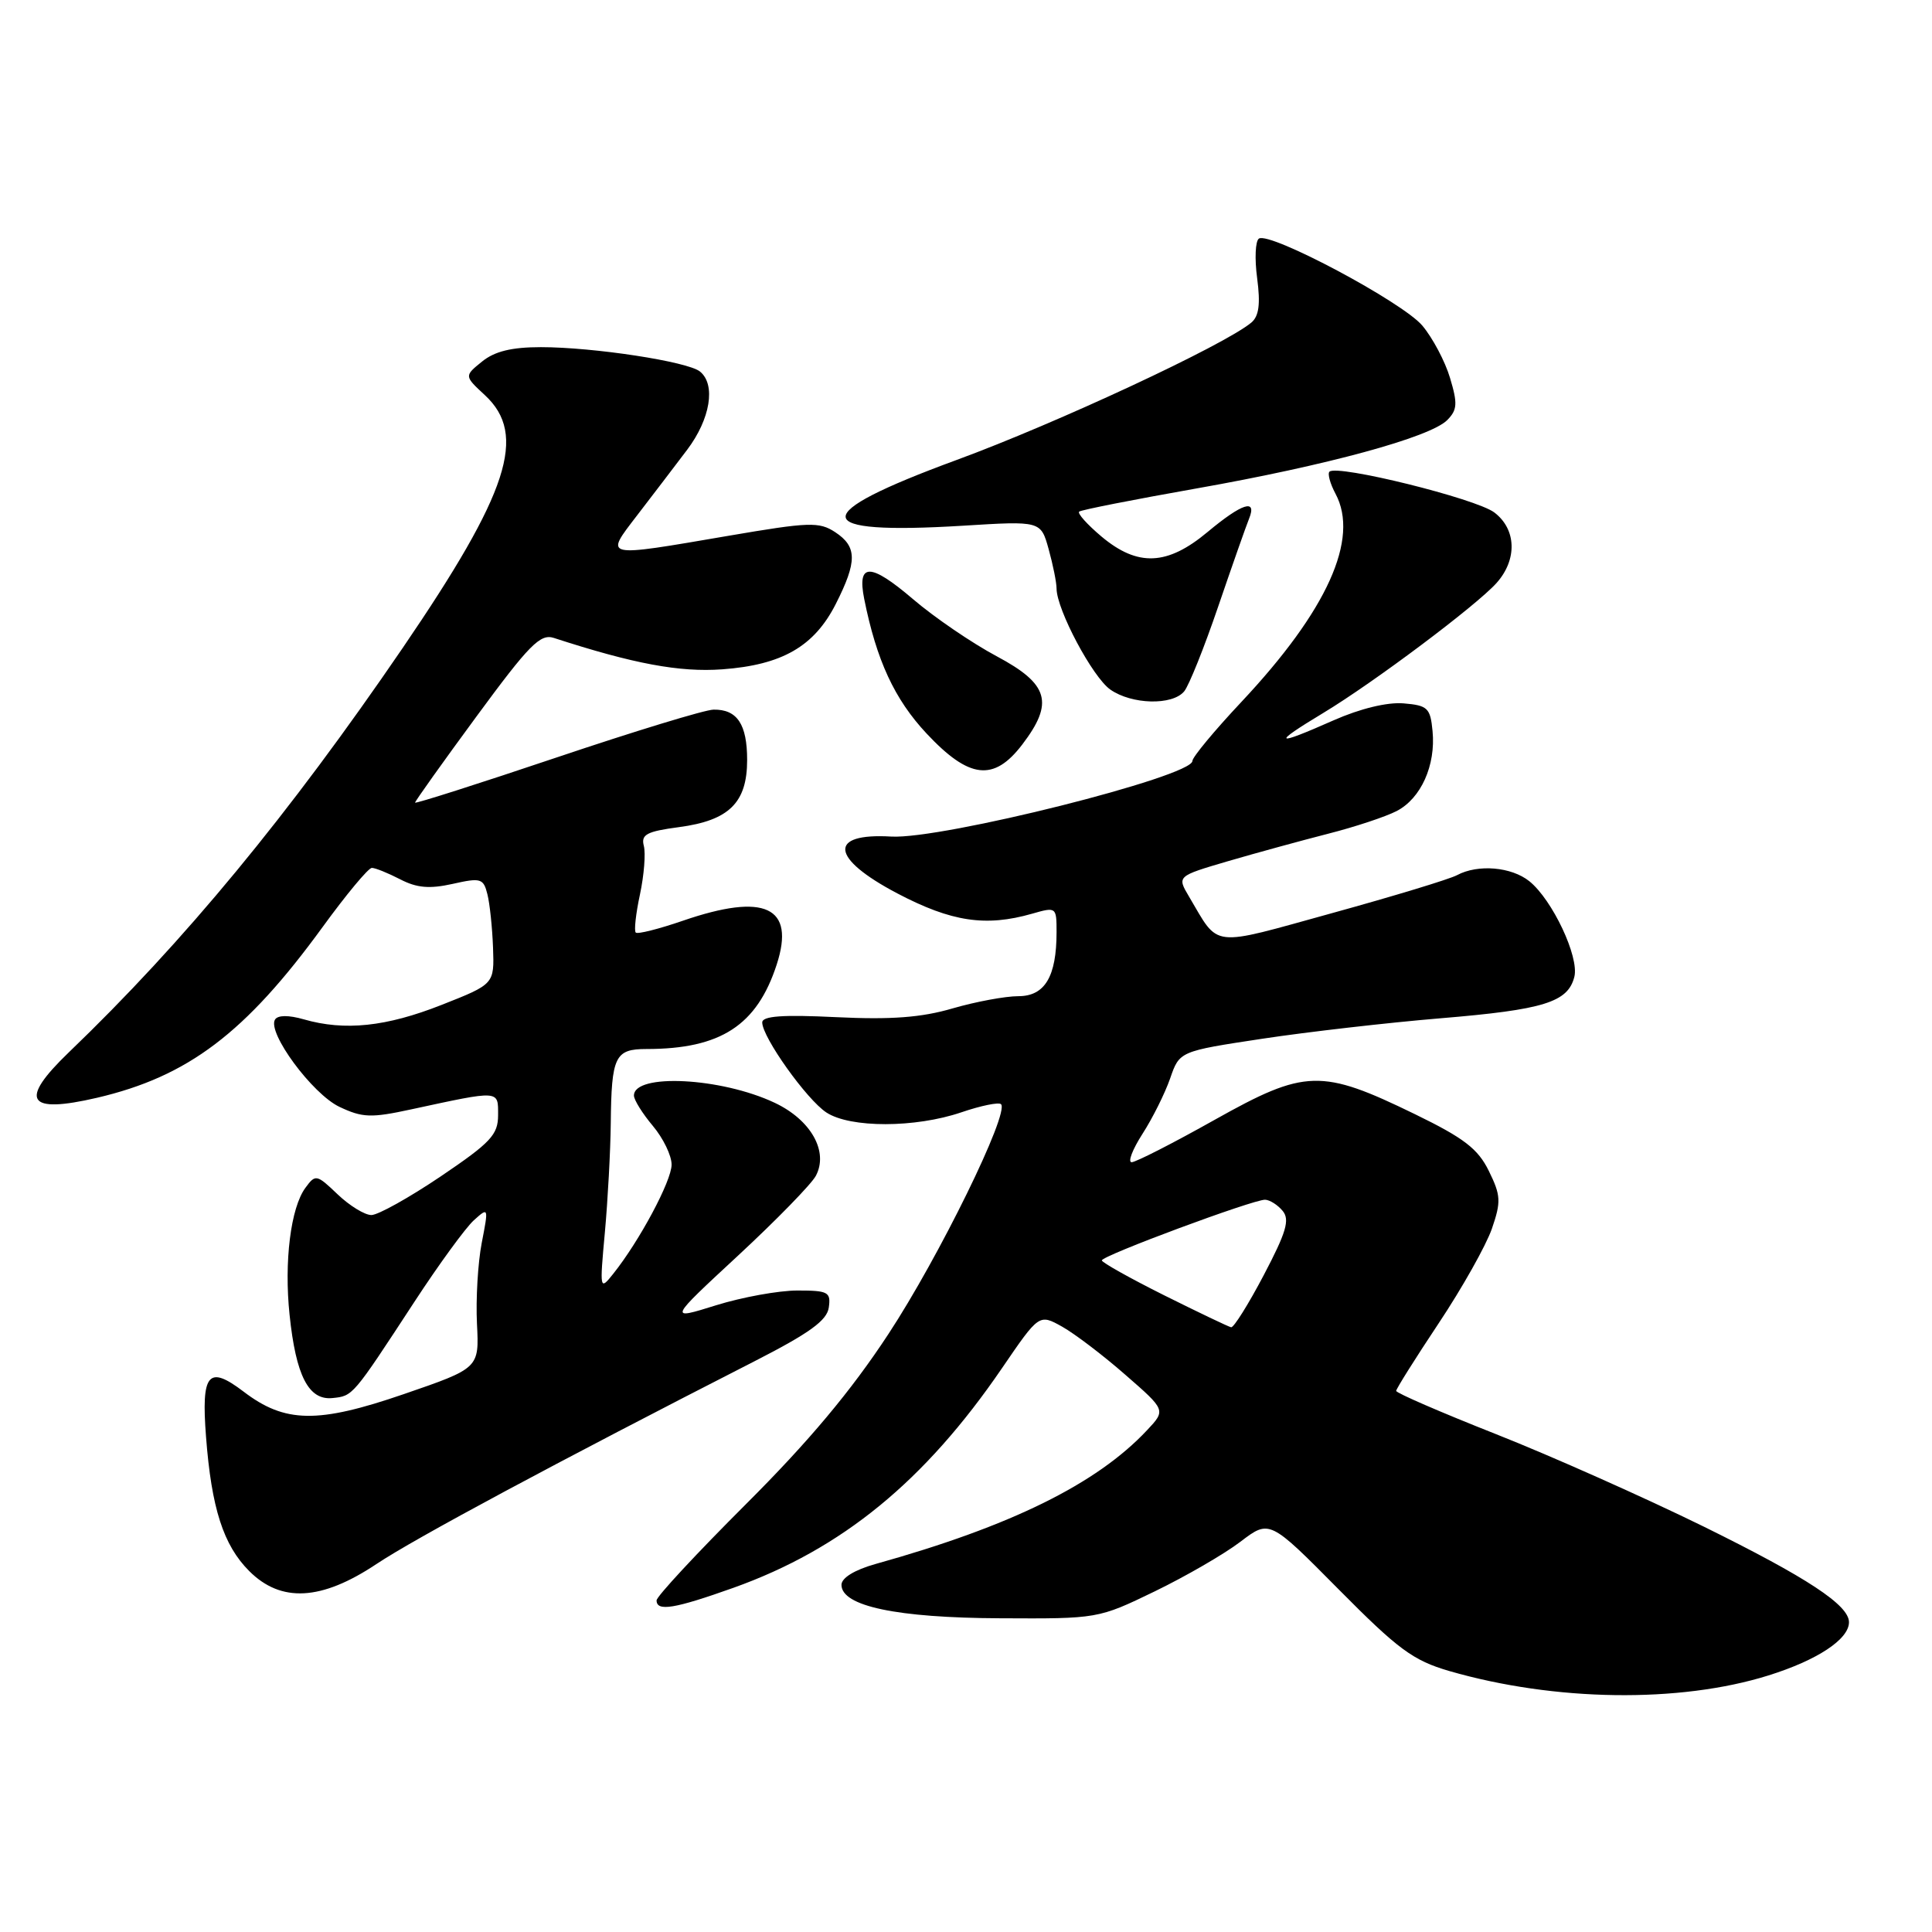 <?xml version="1.0" encoding="UTF-8" standalone="no"?>
<!DOCTYPE svg PUBLIC "-//W3C//DTD SVG 1.1//EN" "http://www.w3.org/Graphics/SVG/1.1/DTD/svg11.dtd" >
<svg xmlns="http://www.w3.org/2000/svg" xmlns:xlink="http://www.w3.org/1999/xlink" version="1.1" viewBox="0 0 256 256">
 <g >
 <path fill="currentColor"
d=" M 234.31 222.01 C 240.81 219.98 245.00 217.21 245.00 214.95 C 245.00 212.68 239.46 209.04 225.79 202.30 C 217.93 198.44 205.54 192.92 198.25 190.04 C 190.96 187.16 185.00 184.58 185.00 184.30 C 185.00 184.03 187.54 179.99 190.64 175.33 C 193.75 170.66 196.91 165.03 197.68 162.82 C 198.92 159.22 198.87 158.40 197.28 155.16 C 195.84 152.22 193.99 150.80 187.50 147.64 C 175.07 141.59 172.96 141.65 160.97 148.37 C 155.45 151.47 150.49 154.00 149.95 154.00 C 149.41 154.00 150.06 152.31 151.38 150.25 C 152.71 148.19 154.36 144.88 155.05 142.90 C 156.29 139.30 156.29 139.30 167.25 137.64 C 173.27 136.73 183.89 135.51 190.85 134.93 C 204.59 133.79 207.76 132.80 208.61 129.43 C 209.27 126.80 205.70 119.23 202.65 116.77 C 200.27 114.86 195.84 114.48 193.07 115.96 C 192.09 116.49 184.64 118.75 176.52 120.99 C 160.19 125.50 161.62 125.67 157.55 118.80 C 155.95 116.10 155.95 116.10 162.72 114.11 C 166.45 113.02 172.41 111.39 175.96 110.48 C 179.51 109.58 183.61 108.22 185.06 107.47 C 188.29 105.80 190.26 101.41 189.82 96.87 C 189.53 93.81 189.18 93.47 185.98 93.20 C 183.82 93.02 180.23 93.89 176.70 95.45 C 168.83 98.94 168.42 98.64 175.34 94.47 C 182.01 90.45 195.62 80.24 198.30 77.25 C 201.07 74.15 200.94 70.12 198.00 67.90 C 195.56 66.06 177.16 61.51 176.16 62.50 C 175.89 62.78 176.25 64.09 176.96 65.42 C 180.16 71.40 175.86 80.90 164.49 93.01 C 160.92 96.81 158.00 100.33 158.00 100.83 C 158.00 102.90 124.78 111.24 118.10 110.85 C 109.67 110.35 110.02 113.71 118.90 118.38 C 126.08 122.15 130.61 122.83 136.76 121.07 C 139.96 120.15 140.00 120.19 140.00 123.50 C 140.00 129.41 138.45 132.00 134.93 132.00 C 133.21 132.00 129.29 132.73 126.22 133.62 C 122.09 134.83 118.07 135.13 110.81 134.78 C 103.69 134.43 101.00 134.63 101.00 135.48 C 101.00 137.43 106.89 145.70 109.50 147.41 C 112.66 149.48 121.26 149.47 127.38 147.39 C 129.98 146.50 132.35 146.02 132.64 146.31 C 133.79 147.45 124.42 166.58 117.71 176.78 C 112.77 184.31 107.15 191.02 98.84 199.31 C 92.33 205.81 87.00 211.54 87.00 212.06 C 87.00 213.57 89.39 213.17 97.19 210.39 C 111.54 205.26 122.52 196.29 132.77 181.29 C 137.69 174.09 137.69 174.09 140.74 175.79 C 142.41 176.73 146.19 179.60 149.13 182.18 C 154.49 186.85 154.49 186.85 151.99 189.51 C 145.32 196.63 133.93 202.24 116.00 207.24 C 113.23 208.02 111.50 209.08 111.50 210.00 C 111.50 212.82 118.81 214.37 132.50 214.43 C 145.46 214.50 145.52 214.49 153.00 210.87 C 157.12 208.87 162.24 205.91 164.36 204.29 C 168.22 201.35 168.22 201.35 177.36 210.58 C 185.28 218.58 187.24 220.02 192.04 221.42 C 206.01 225.46 222.54 225.69 234.31 222.01 Z  M 49.87 207.25 C 54.94 203.86 73.87 193.71 100.00 180.36 C 107.26 176.65 109.58 174.97 109.82 173.25 C 110.11 171.20 109.73 171.00 105.66 171.00 C 103.19 171.00 98.34 171.88 94.87 172.96 C 88.56 174.93 88.56 174.93 97.80 166.37 C 102.88 161.66 107.51 156.91 108.10 155.81 C 109.82 152.59 107.46 148.39 102.64 146.12 C 95.54 142.77 84.00 142.19 84.00 145.17 C 84.00 145.74 85.13 147.55 86.50 149.18 C 87.88 150.82 89.00 153.13 88.99 154.33 C 88.98 156.49 84.74 164.42 81.26 168.78 C 79.47 171.03 79.45 170.93 80.15 163.28 C 80.54 159.00 80.89 152.50 80.93 148.83 C 81.02 139.96 81.49 139.00 85.66 139.00 C 95.49 139.00 100.30 135.87 102.92 127.80 C 105.40 120.15 101.36 118.26 90.49 122.00 C 87.29 123.10 84.48 123.81 84.24 123.57 C 84.00 123.34 84.25 121.06 84.80 118.51 C 85.34 115.97 85.57 113.07 85.31 112.08 C 84.92 110.58 85.68 110.17 89.96 109.60 C 96.61 108.72 99.00 106.36 99.00 100.70 C 99.00 95.97 97.68 93.98 94.55 94.03 C 93.42 94.04 84.06 96.90 73.75 100.37 C 63.44 103.84 55.00 106.53 55.00 106.35 C 55.00 106.16 58.66 101.02 63.14 94.93 C 70.13 85.42 71.59 83.94 73.39 84.53 C 83.94 87.96 90.05 89.10 95.70 88.69 C 103.63 88.11 107.89 85.66 110.75 80.02 C 113.60 74.39 113.58 72.43 110.66 70.51 C 108.54 69.12 107.21 69.17 96.56 70.99 C 79.73 73.87 80.08 73.95 84.45 68.25 C 86.46 65.64 89.43 61.74 91.05 59.60 C 94.13 55.52 94.88 50.96 92.75 49.23 C 91.13 47.91 78.66 46.00 71.67 46.00 C 67.80 46.00 65.54 46.55 63.87 47.91 C 61.51 49.82 61.51 49.82 64.25 52.36 C 69.91 57.60 67.43 65.23 53.37 85.84 C 38.27 107.96 24.39 124.78 9.11 139.45 C 2.46 145.85 3.57 147.62 12.86 145.46 C 24.92 142.64 32.52 136.89 42.73 122.86 C 45.87 118.54 48.81 115.00 49.27 115.00 C 49.73 115.00 51.41 115.68 53.02 116.51 C 55.23 117.66 56.92 117.80 59.98 117.12 C 63.70 116.28 64.06 116.39 64.58 118.48 C 64.90 119.73 65.23 122.92 65.33 125.58 C 65.50 130.40 65.50 130.40 58.50 133.16 C 51.17 136.05 45.68 136.63 40.26 135.07 C 38.24 134.49 36.81 134.50 36.44 135.10 C 35.38 136.82 41.38 144.95 44.97 146.66 C 48.03 148.11 49.17 148.15 54.47 147.00 C 66.33 144.44 66.00 144.42 66.00 147.76 C 66.00 150.36 65.02 151.40 58.41 155.87 C 54.23 158.69 50.09 161.00 49.21 161.00 C 48.33 161.00 46.31 159.76 44.73 158.25 C 41.96 155.60 41.80 155.57 40.47 157.39 C 38.52 160.03 37.63 167.18 38.37 174.22 C 39.21 182.30 40.89 185.57 44.05 185.25 C 46.78 184.97 46.69 185.07 54.91 172.50 C 58.15 167.54 61.69 162.69 62.78 161.70 C 64.74 159.93 64.75 159.96 63.83 164.70 C 63.32 167.34 63.04 172.15 63.20 175.40 C 63.50 181.29 63.50 181.29 53.50 184.73 C 42.10 188.65 37.76 188.58 32.28 184.40 C 27.59 180.83 26.65 181.96 27.30 190.38 C 28.02 199.84 29.60 204.75 33.02 208.17 C 37.24 212.40 42.59 212.10 49.87 207.25 Z  M 135.45 98.66 C 139.69 93.10 138.97 90.64 132.07 86.96 C 128.81 85.22 123.82 81.82 120.98 79.39 C 115.31 74.55 113.55 74.54 114.51 79.35 C 116.14 87.49 118.52 92.65 122.78 97.20 C 128.42 103.22 131.68 103.60 135.45 98.66 Z  M 156.91 91.61 C 157.54 90.85 159.57 85.79 161.42 80.36 C 163.27 74.94 165.11 69.71 165.50 68.75 C 166.61 66.02 164.59 66.67 160.00 70.50 C 154.67 74.95 150.76 75.12 145.96 71.10 C 144.06 69.50 142.72 68.01 143.00 67.79 C 143.28 67.56 150.25 66.19 158.50 64.73 C 175.78 61.68 189.48 57.95 191.76 55.67 C 193.10 54.32 193.16 53.48 192.14 50.09 C 191.49 47.89 189.83 44.77 188.47 43.15 C 185.86 40.04 168.31 30.69 166.82 31.61 C 166.34 31.91 166.23 34.27 166.58 36.87 C 167.03 40.30 166.82 41.90 165.80 42.75 C 162.20 45.74 140.03 56.07 126.75 60.95 C 106.88 68.25 107.14 70.91 127.60 69.66 C 137.91 69.02 137.91 69.02 138.95 72.76 C 139.52 74.82 140.00 77.17 140.00 78.00 C 140.03 80.81 144.78 89.73 147.12 91.37 C 149.96 93.36 155.34 93.50 156.91 91.61 Z  M 154.25 171.63 C 149.71 169.36 146.00 167.28 146.00 167.01 C 146.01 166.38 166.06 158.94 167.63 158.97 C 168.25 158.99 169.30 159.65 169.96 160.45 C 170.93 161.62 170.44 163.28 167.46 168.95 C 165.42 172.83 163.47 175.94 163.13 175.87 C 162.78 175.80 158.79 173.89 154.25 171.63 Z "/>
</g>
</svg>